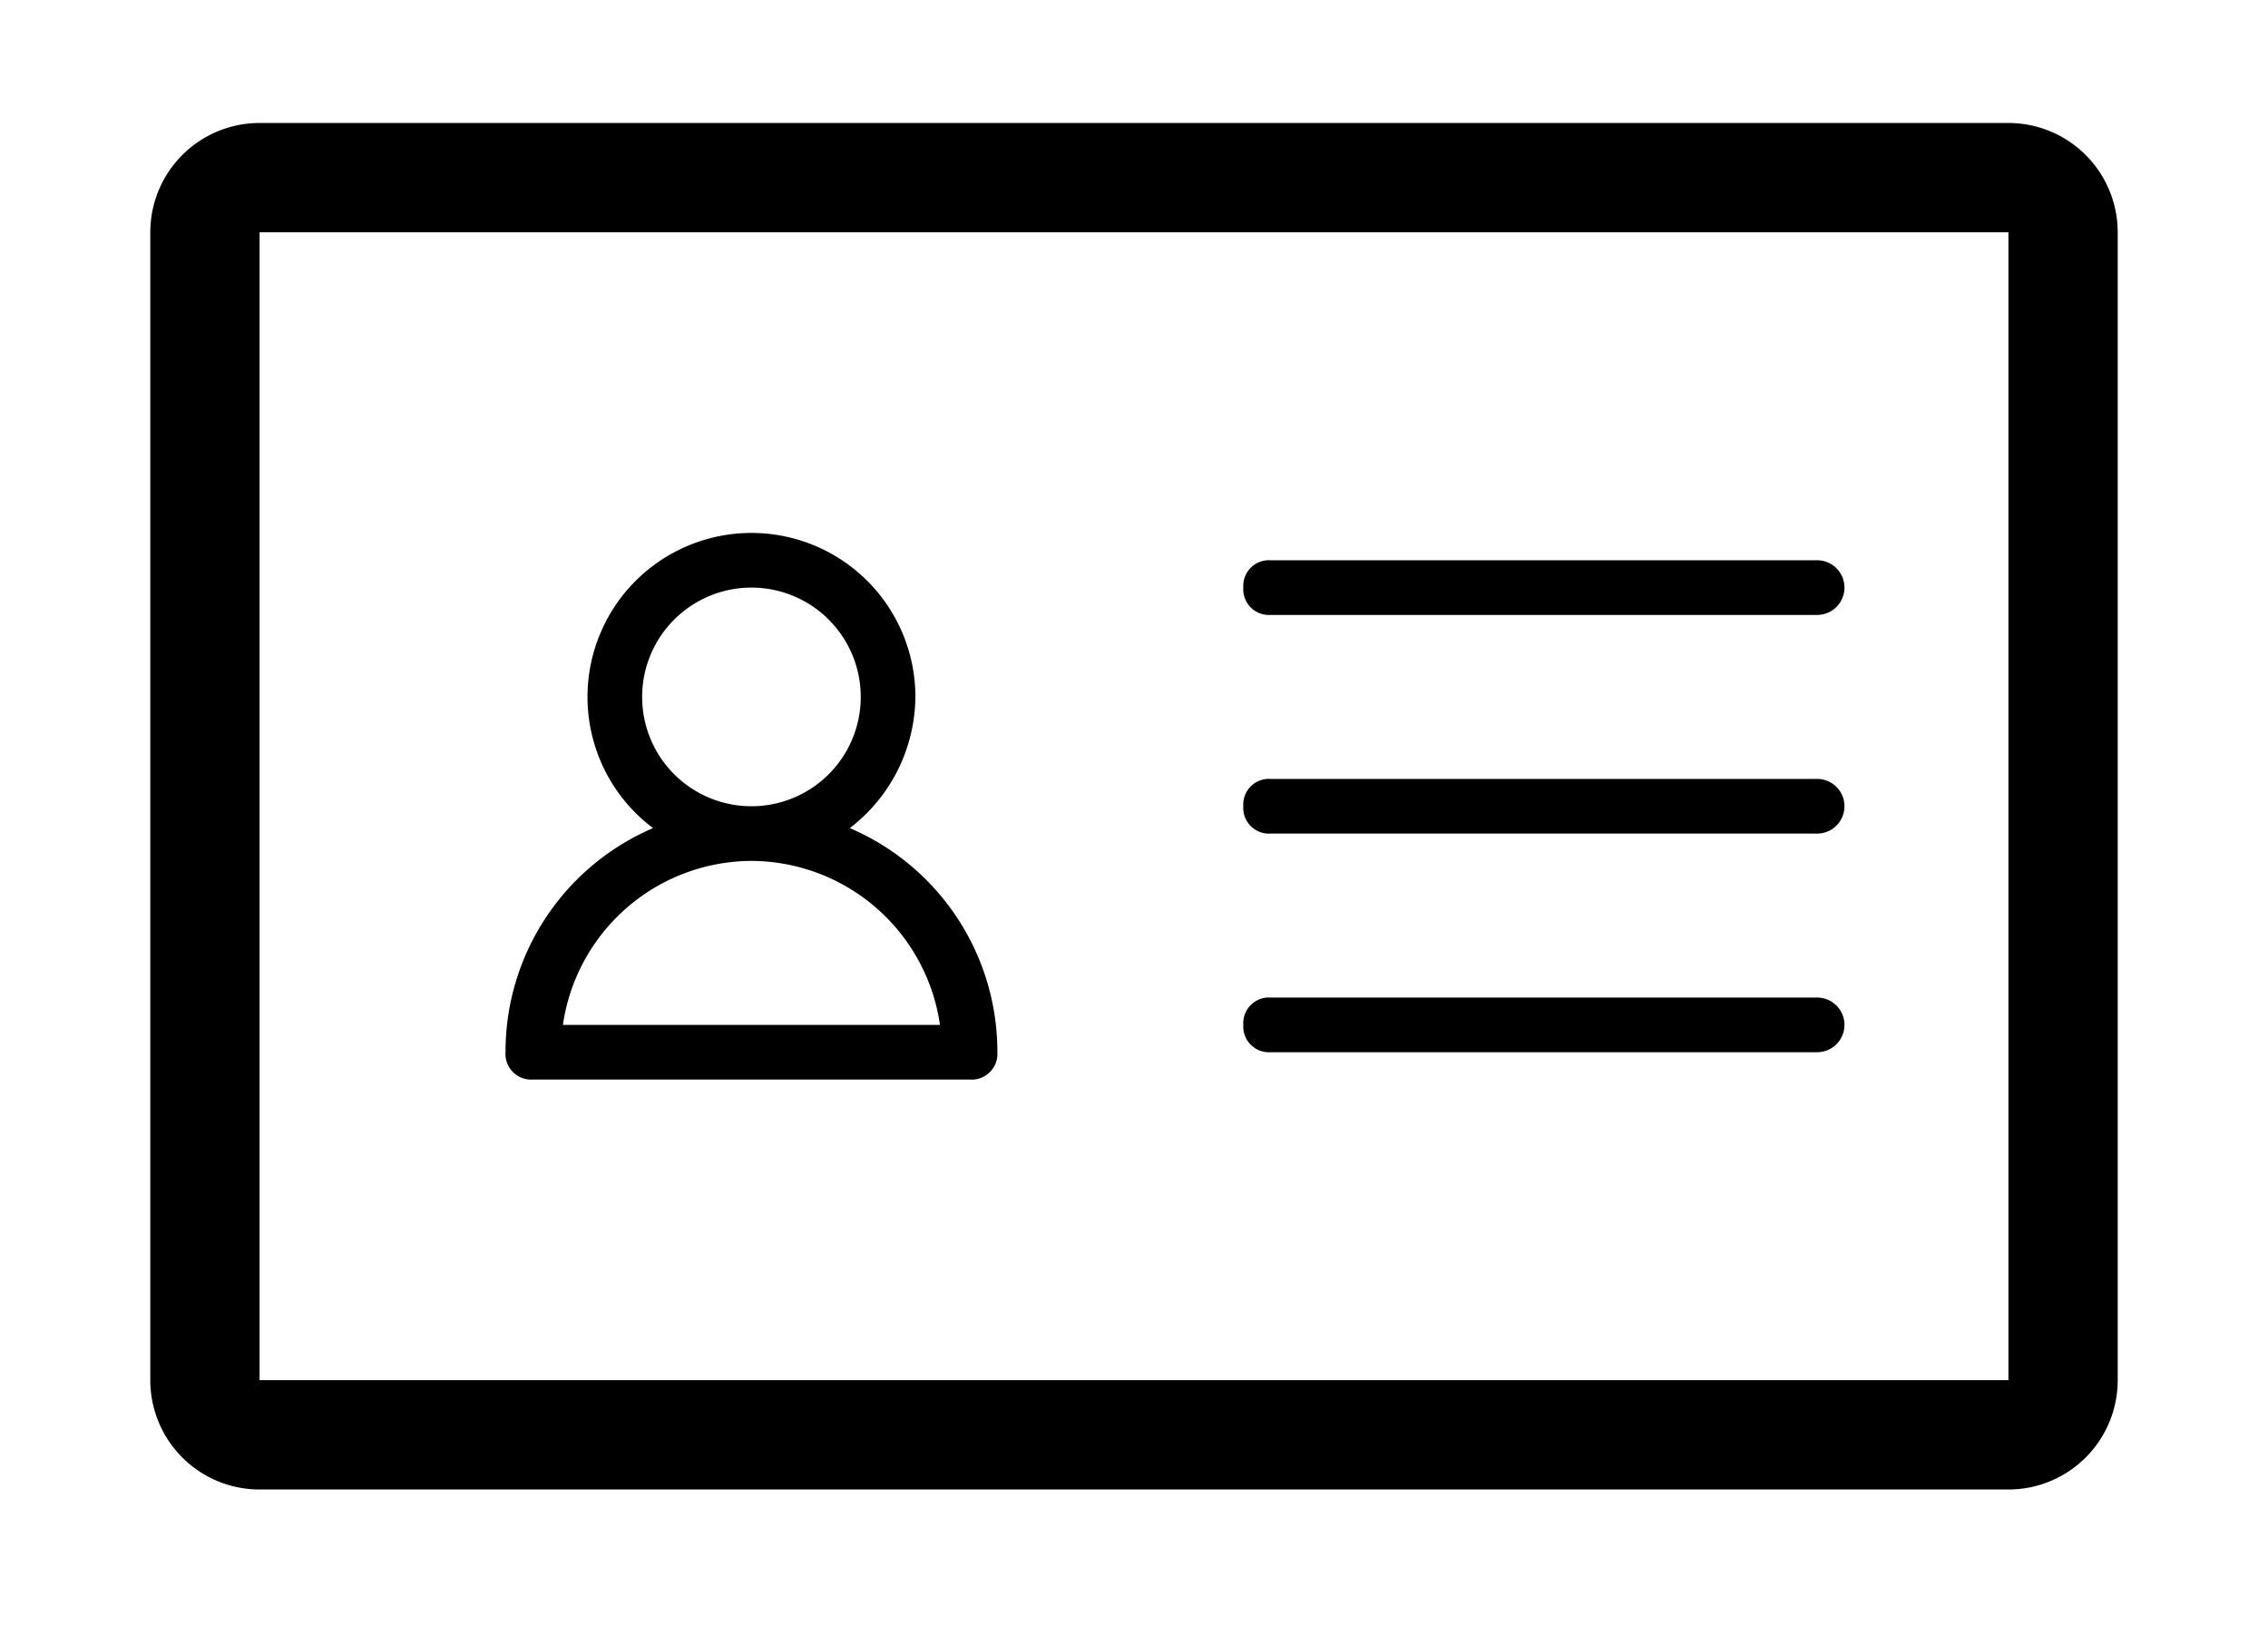 <svg id="Layer_1" data-name="Layer 1" xmlns="http://www.w3.org/2000/svg" viewBox="0 0 83 59.5">
  <title>contact</title>
  <path d="M73.5,4.5H9.5a4,4,0,0,0-4,4v42a4,4,0,0,0,4,4h64a4,4,0,0,0,4-4V8.5A4,4,0,0,0,73.5,4.5Zm0,46H9.5V8.5h64Zm-28-29a.94.94,0,0,1,1-1h20a1,1,0,0,1,0,2h-20A.94.94,0,0,1,45.5,21.5Zm0,8a.94.94,0,0,1,1-1h20a1,1,0,0,1,0,2h-20A.94.94,0,0,1,45.5,29.5Zm0,8a.94.94,0,0,1,1-1h20a1,1,0,0,1,0,2h-20A.94.94,0,0,1,45.5,37.5Zm-26,2h16a.94.94,0,0,0,1-1,8.9,8.9,0,0,0-5.4-8.2,6.11,6.11,0,0,0,2.4-4.8,6,6,0,1,0-9.6,4.8,8.9,8.9,0,0,0-5.4,8.2A.94.94,0,0,0,19.5,39.5Zm4-14a4,4,0,1,1,4,4A4,4,0,0,1,23.5,25.5Zm4,6a7,7,0,0,1,6.9,6H20.6A7,7,0,0,1,27.5,31.5Z"/>
</svg>
